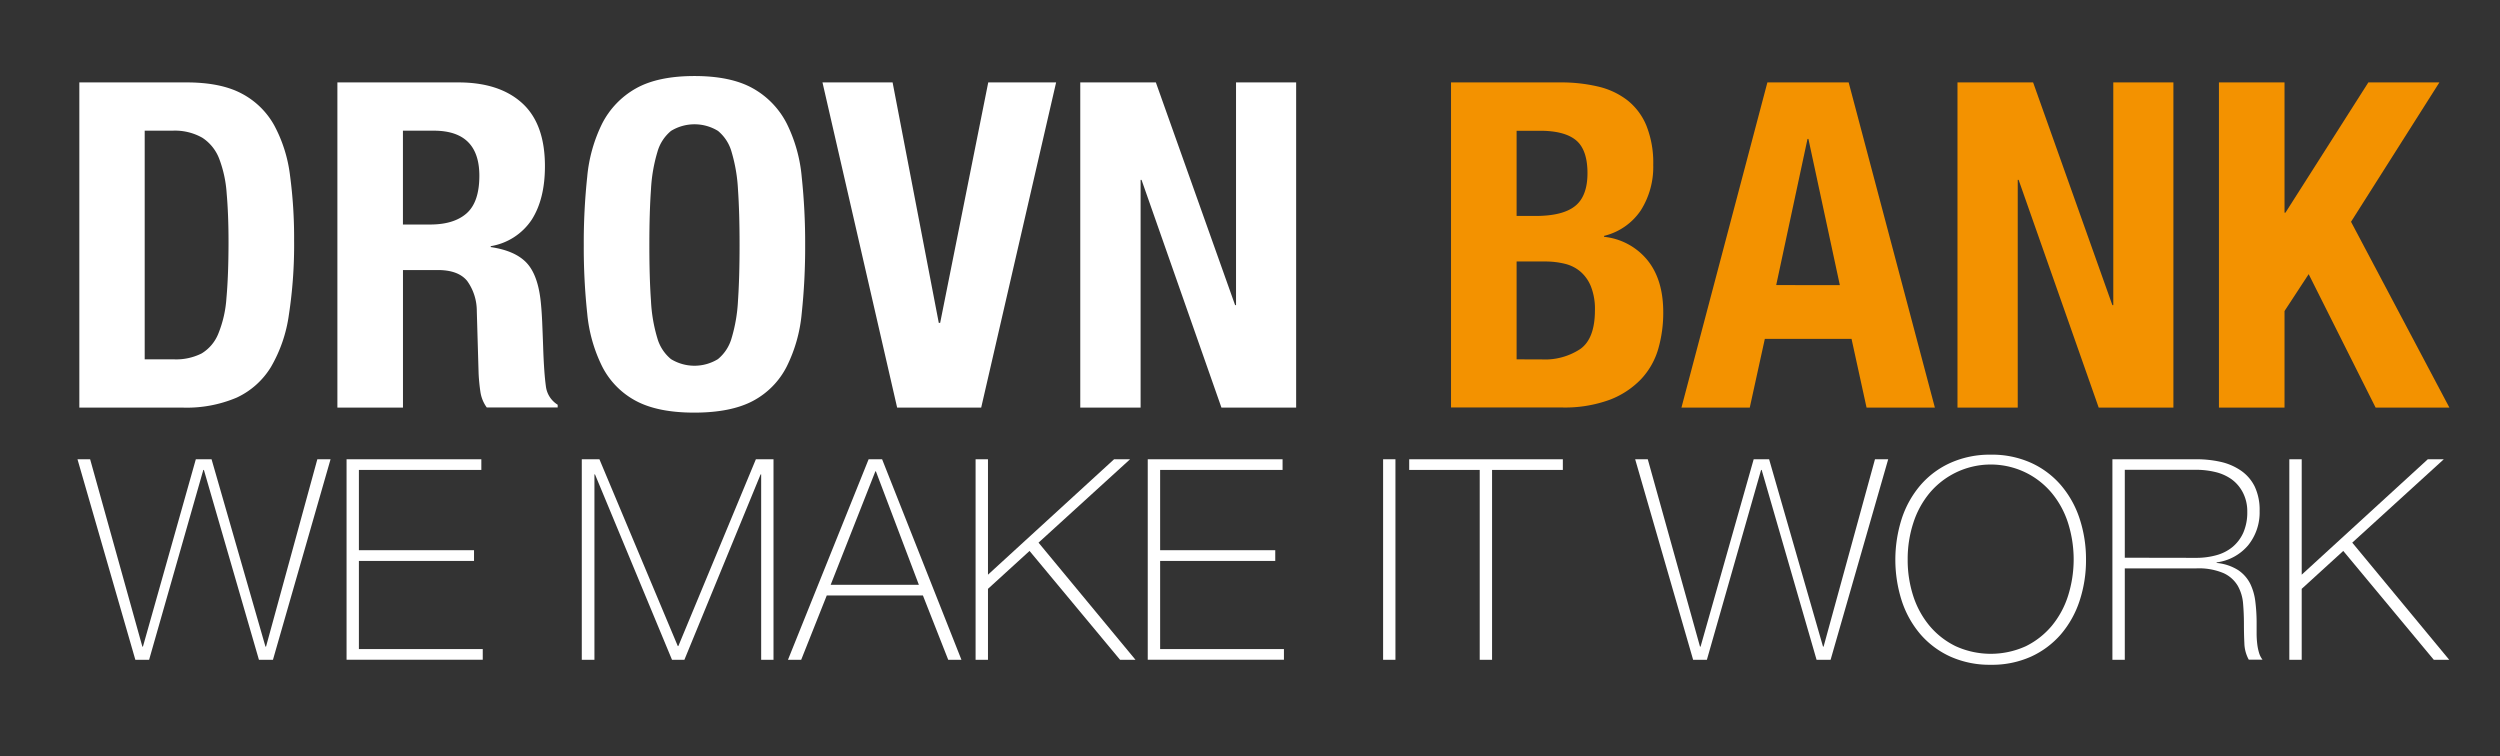 <svg id="Laag_1" data-name="Laag 1" xmlns="http://www.w3.org/2000/svg" viewBox="0 0 567.22 171.64"><rect x="0" y="0" width="567.22" height="171.64" fill="#333333" stroke="none"/><defs><style>.cls-1{fill:#fff;}.cls-2{fill:#f39200;}</style></defs><path class="cls-1" d="M42.34,18.7q7.75,0,12.5,2.53a18,18,0,0,1,7.39,7.23A32.15,32.15,0,0,1,65.8,39.78a106.72,106.72,0,0,1,.93,14.78,105,105,0,0,1-1.19,16.89,32.24,32.24,0,0,1-4.08,11.84,17.92,17.92,0,0,1-7.75,6.92,29,29,0,0,1-12.3,2.27H18V18.7ZM39.45,81.53a12.86,12.86,0,0,0,6.3-1.34,9.26,9.26,0,0,0,3.77-4.45,26,26,0,0,0,1.86-8.16q.46-5.07.47-12.61,0-6.3-.42-11.06a27.1,27.1,0,0,0-1.7-7.9,9.86,9.86,0,0,0-3.83-4.76,12.57,12.57,0,0,0-6.76-1.6H32.83V81.53Z"/><path class="cls-1" d="M104,18.7q9.3,0,14.47,4.7t5.17,14.31q0,7.44-3,12.14a13.85,13.85,0,0,1-9.3,6v.21q5.58.82,8.17,3.61t3.2,9c.14,1.38.24,2.88.31,4.5s.14,3.43.21,5.43q.19,5.88.62,9a5.74,5.74,0,0,0,2.68,4.23v.62H110.44A8,8,0,0,1,109,88.92c-.2-1.34-.34-2.74-.41-4.19l-.41-14.16A11.67,11.67,0,0,0,106,63.75q-2-2.47-6.62-2.48H91.43V92.48H76.55V18.7Zm-6.4,32.24c3.58,0,6.34-.84,8.26-2.53s2.9-4.53,2.9-8.53q0-10.23-10.34-10.23h-7V50.94Z"/><path class="cls-1" d="M133.23,40.14A34.18,34.18,0,0,1,136.64,28a19.16,19.16,0,0,1,7.59-7.91q5-2.84,13.34-2.84t13.33,2.84A19.09,19.09,0,0,1,178.49,28a34,34,0,0,1,3.41,12.14,141.64,141.64,0,0,1,.78,15.45,141.14,141.14,0,0,1-.78,15.5,33.88,33.88,0,0,1-3.41,12.09,18.09,18.09,0,0,1-7.59,7.75q-5,2.68-13.33,2.69t-13.34-2.69a18.14,18.14,0,0,1-7.59-7.75,34.08,34.08,0,0,1-3.41-12.09,141.14,141.14,0,0,1-.78-15.5A141.64,141.64,0,0,1,133.23,40.14ZM147.7,68.25a35.25,35.25,0,0,0,1.44,8.47,9.51,9.51,0,0,0,3.1,4.76,10.2,10.2,0,0,0,10.65,0,9.51,9.51,0,0,0,3.1-4.76,35.7,35.7,0,0,0,1.45-8.47q.36-5.22.36-12.66T167.44,43A36.37,36.37,0,0,0,166,34.51a9.49,9.49,0,0,0-3.1-4.81,10.2,10.2,0,0,0-10.65,0,9.49,9.49,0,0,0-3.1,4.81A35.9,35.9,0,0,0,147.7,43q-.37,5.18-.37,12.61T147.7,68.25Z"/><path class="cls-1" d="M213,73.26h.31L224.22,18.7h15.4l-17,73.78H203.55L186.61,18.7h15.91Z"/><path class="cls-1" d="M280.23,69.23h.21V18.7h13.64V92.48H277.13L259,40.81h-.21V92.48H245.1V18.7h17.15Z"/><path class="cls-2" d="M354.12,18.7a36.17,36.17,0,0,1,8.43.93,17.21,17.21,0,0,1,6.66,3.1,14.2,14.2,0,0,1,4.34,5.78,22.69,22.69,0,0,1,1.55,8.89,18.4,18.4,0,0,1-2.79,10.28,14,14,0,0,1-8.37,5.84v.21A14.64,14.64,0,0,1,373.76,59q3.62,4.44,3.61,11.88a29.5,29.5,0,0,1-1.13,8.27A16.85,16.85,0,0,1,372.36,86a19.34,19.34,0,0,1-7.13,4.7,29.53,29.53,0,0,1-10.9,1.75H329.22V18.7ZM348.34,49q6.2,0,9-2.23c1.89-1.48,2.84-4,2.84-7.49s-.86-6-2.58-7.44-4.45-2.17-8.17-2.17H344.1V49Zm1.55,32.55a14.52,14.52,0,0,0,8.68-2.38q3.3-2.37,3.3-8.78a13.85,13.85,0,0,0-.88-5.32,8.76,8.76,0,0,0-2.37-3.41,8.52,8.52,0,0,0-3.57-1.81,18.44,18.44,0,0,0-4.54-.52H344.1V81.53Z"/><path class="cls-2" d="M419.44,18.7,439,92.48h-15.5l-3.41-15.6H400.42L397,92.48h-15.5L401,18.7Zm-2,46-7.13-33.17h-.21L403,64.68Z"/><path class="cls-2" d="M479.27,69.23h.21V18.7h13.64V92.48H476.17L458,40.81h-.2V92.48H444.13V18.7h17.16Z"/><path class="cls-2" d="M518.33,48.25h.21L537.35,18.7h16.12L533.42,50.32l22.32,42.16H539L523.81,62.2l-5.48,8.37V92.48H503.45V18.7h14.88Z"/><path class="cls-1" d="M17.58,104.2h2.87L32.3,146.71h.13l12-42.51H48l12.23,42.51h.13L72,104.2h3L61.93,149.7H58.75L46.26,106.62h-.13L33.83,149.7H30.71Z"/><path class="cls-1" d="M78.63,104.2h30.58v2.42H81.43v18.22h26.12v2.43H81.43v20h28.1v2.42H78.63Z"/><path class="cls-1" d="M132,104.2h4l17.78,42.38h.13l17.59-42.38h4v45.5h-2.8V107.64h-.13L155.28,149.7h-2.81L135,107.64h-.13V149.7H132Z"/><path class="cls-1" d="M197.08,104.2h3.06l18,45.5h-3l-5.74-14.59H187.58l-5.8,14.59h-3Zm11.4,28.48-9.75-25.74h-.12l-10.14,25.74Z"/><path class="cls-1" d="M221.35,104.2h2.81v26.19l28.61-26.19h3.63l-20.77,18.92,22,26.58h-3.5L233.59,125l-9.43,8.6V149.7h-2.81Z"/><path class="cls-1" d="M260.41,104.2H291v2.42H263.22v18.22h26.12v2.43H263.22v20h28.09v2.42h-30.9Z"/><path class="cls-1" d="M313.81,104.2h2.8v45.5h-2.8Z"/><path class="cls-1" d="M319.73,106.62V104.2h34.86v2.42H338.53V149.7h-2.8V106.62Z"/><path class="cls-1" d="M371,104.2h2.86l11.85,42.51h.13l12.05-42.51h3.5l12.23,42.51h.13l11.66-42.51h3l-13.07,45.5h-3.18L399.7,106.62h-.13l-12.3,43.08h-3.12Z"/><path class="cls-1" d="M473.29,127a29.27,29.27,0,0,1-1.46,9.33,22.4,22.4,0,0,1-4.24,7.59,19.88,19.88,0,0,1-6.79,5.07,21.55,21.55,0,0,1-9.11,1.84,21.78,21.78,0,0,1-9.14-1.84,19.81,19.81,0,0,1-6.82-5.07,22.4,22.4,0,0,1-4.24-7.59,30.57,30.57,0,0,1,0-18.67,22.35,22.35,0,0,1,4.24-7.58,19.56,19.56,0,0,1,6.82-5.07,21.79,21.79,0,0,1,9.14-1.85A21.55,21.55,0,0,1,460.8,105a19.63,19.63,0,0,1,6.79,5.07,22.35,22.35,0,0,1,4.24,7.58A29.34,29.34,0,0,1,473.29,127Zm-40.46,0a26.39,26.39,0,0,0,1.28,8.28A20.33,20.33,0,0,0,437.8,142a18,18,0,0,0,5.93,4.62,19.23,19.23,0,0,0,15.9,0,18.16,18.16,0,0,0,5.89-4.62,20.33,20.33,0,0,0,3.69-6.79,27.45,27.45,0,0,0,0-16.57,20.38,20.38,0,0,0-3.69-6.78,18.06,18.06,0,0,0-5.89-4.63,18.13,18.13,0,0,0-21.83,4.63,20.38,20.38,0,0,0-3.69,6.78A26.45,26.45,0,0,0,432.83,127Z"/><path class="cls-1" d="M479.28,104.2h19a25,25,0,0,1,5.61.6,13.23,13.23,0,0,1,4.59,2,9.5,9.5,0,0,1,3.09,3.6,12.37,12.37,0,0,1,1.11,5.54,11.86,11.86,0,0,1-2.58,7.75,11.23,11.23,0,0,1-7.17,3.91v.13a10.89,10.89,0,0,1,4.94,1.66,8.15,8.15,0,0,1,2.71,3.12,12.76,12.76,0,0,1,1.14,4.08A39.37,39.37,0,0,1,512,141v2.62a20,20,0,0,0,.13,2.39,11.67,11.67,0,0,0,.41,2.07,4.66,4.66,0,0,0,.8,1.59h-3.12a8.15,8.15,0,0,1-1-3.73c-.07-1.42-.1-2.9-.1-4.43s-.06-3-.19-4.55a9.74,9.74,0,0,0-1.21-4.05,7.22,7.22,0,0,0-3.22-2.87,14.36,14.36,0,0,0-6.21-1.08H482.09V149.7h-2.81Zm19,22.37a17,17,0,0,0,4.62-.61,9.78,9.78,0,0,0,3.66-1.88,9,9,0,0,0,2.43-3.25,11.49,11.49,0,0,0,.89-4.72,9.23,9.23,0,0,0-1-4.36,8.55,8.55,0,0,0-2.55-3,10.52,10.52,0,0,0-3.69-1.65,18.6,18.6,0,0,0-4.4-.51H482.09v19.95Z"/><path class="cls-1" d="M519.42,104.2h2.81v26.19l28.61-26.19h3.63L533.7,123.12l22,26.58h-3.5L531.66,125l-9.43,8.6V149.7h-2.81Z"/></svg>